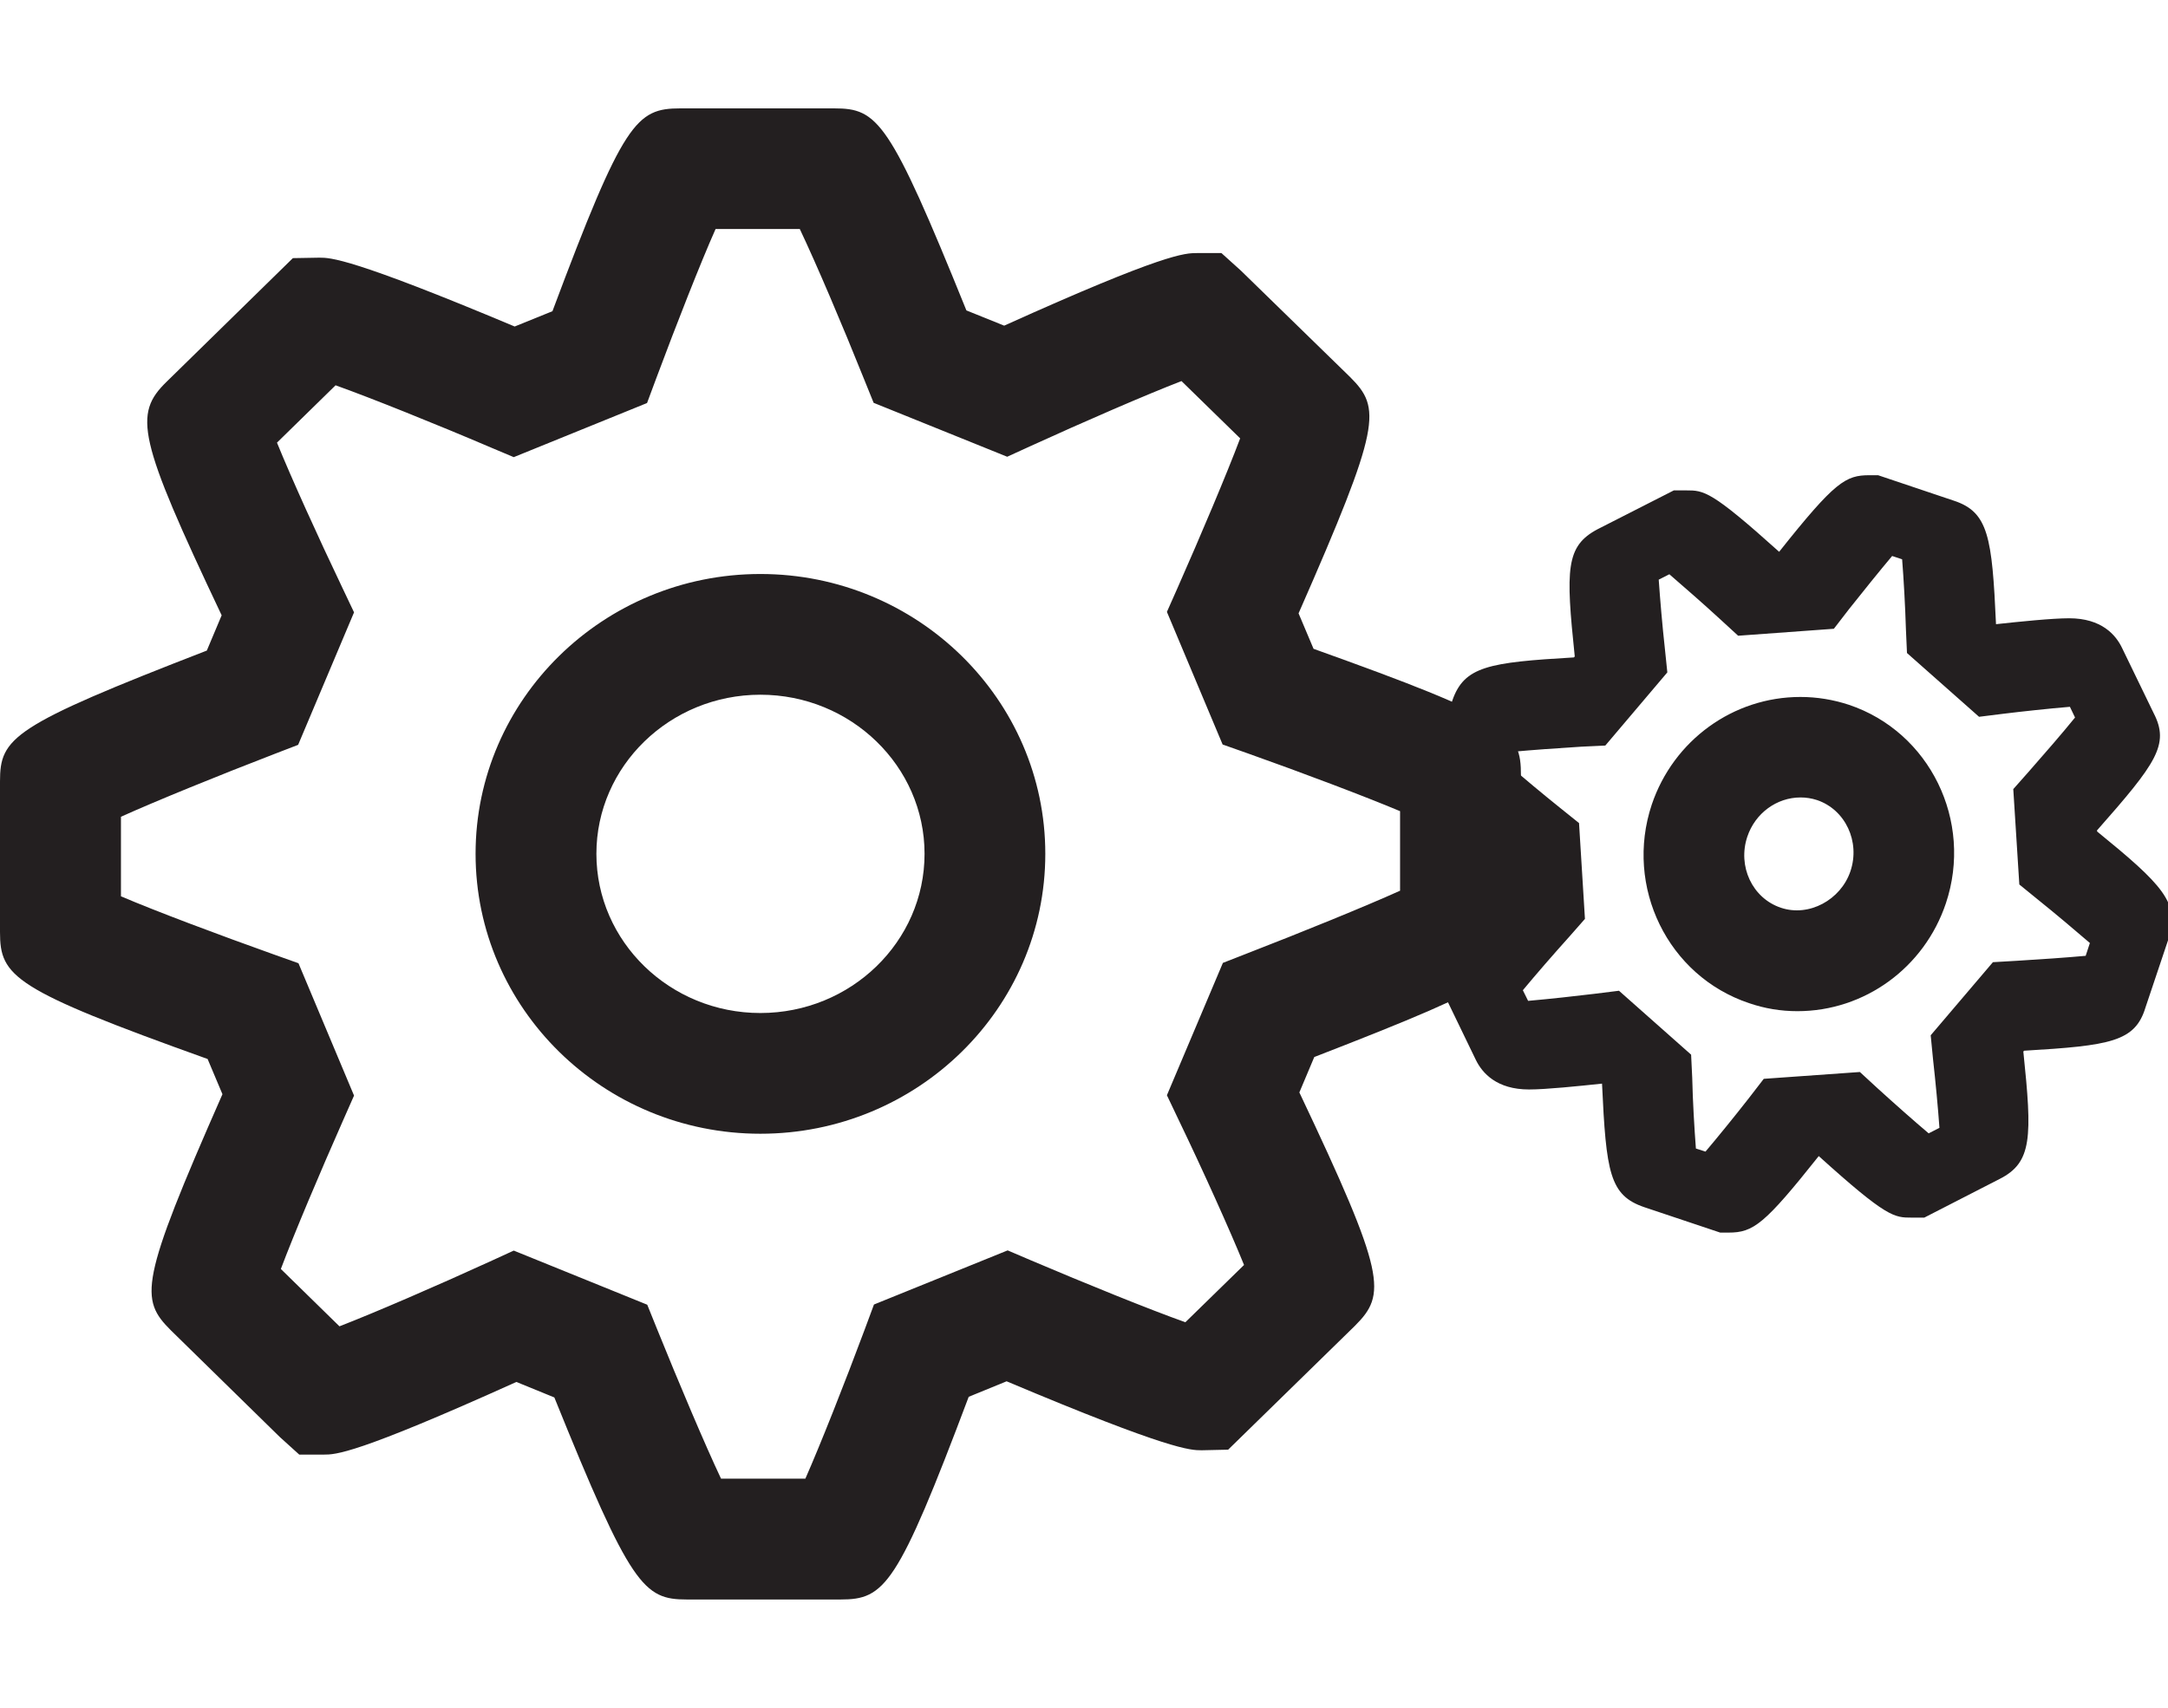 <?xml version="1.0" encoding="utf-8"?>
<!-- Generator: Adobe Illustrator 16.0.0, SVG Export Plug-In . SVG Version: 6.00 Build 0)  -->
<!DOCTYPE svg PUBLIC "-//W3C//DTD SVG 1.1//EN" "http://www.w3.org/Graphics/SVG/1.1/DTD/svg11.dtd">
<svg version="1.1" id="Layer_1" xmlns="http://www.w3.org/2000/svg" xmlns:xlink="http://www.w3.org/1999/xlink" x="0px" y="0px"
	 width="33px" height="26px" viewBox="0 0 33 26" enable-background="new 0 0 33 26" xml:space="preserve">
<rect display="none" fill="#3A4DA1" width="33" height="26"/>
<g display="none">
	<path display="inline" fill="#FFFFFF" d="M28.221,10.756L16.856,2.435c-0.22-0.16-0.517-0.16-0.736,0L4.755,10.756
		c-0.277,0.203-0.338,0.593-0.134,0.871c0.203,0.276,0.593,0.337,0.87,0.134L16.488,3.71l10.997,8.051
		c0.111,0.081,0.24,0.121,0.367,0.121c0.19,0,0.383-0.089,0.504-0.255C28.559,11.349,28.497,10.959,28.221,10.756"/>
	<path display="inline" fill="none" stroke="#FFFFFF" stroke-width="0.5" stroke-miterlimit="10" d="M28.221,10.756L16.856,2.435
		c-0.22-0.16-0.517-0.16-0.736,0L4.755,10.756c-0.277,0.203-0.338,0.593-0.134,0.871c0.203,0.276,0.593,0.337,0.87,0.134
		L16.488,3.71l10.997,8.051c0.111,0.081,0.24,0.121,0.367,0.121c0.19,0,0.383-0.089,0.504-0.255
		C28.559,11.349,28.497,10.959,28.221,10.756z"/>
	<path display="inline" fill="#FFFFFF" d="M25.208,11.901c-0.345,0-0.623,0.279-0.623,0.623v9.916h-4.981v-5.412
		c0-1.719-1.398-3.114-3.116-3.114c-1.717,0-3.115,1.396-3.115,3.114v5.412H8.39v-9.916c0-0.344-0.279-0.623-0.623-0.623
		c-0.344,0-0.623,0.279-0.623,0.623v10.539c0,0.345,0.279,0.623,0.623,0.623h6.229c0.328,0,0.596-0.254,0.621-0.574
		c0.001-0.016,0.002-0.03,0.002-0.049v-6.035c0-1.03,0.838-1.868,1.869-1.868c1.032,0,1.87,0.838,1.87,1.868v6.035
		c0,0.019,0,0.033,0.002,0.049c0.024,0.32,0.293,0.574,0.621,0.574h6.229c0.344,0,0.623-0.278,0.623-0.623V12.524
		C25.831,12.181,25.552,11.901,25.208,11.901"/>
</g>
<path fill="#231F20" d="M11.574,10.577c-1.376,0-2.496,1.086-2.496,2.422c0,1.338,1.12,2.424,2.496,2.424
	c1.378,0,2.499-1.086,2.499-2.424C14.073,11.665,12.952,10.577,11.574,10.577 M11.574,17.261c-2.39,0-4.335-1.909-4.335-4.262
	c0-2.35,1.945-4.26,4.335-4.26c2.391,0,4.337,1.91,4.337,4.26C15.911,15.354,13.965,17.261,11.574,17.261 M10.975,22.512h1.284
	c0.229-0.519,0.601-1.461,0.903-2.271l0.141-0.38l2.035-0.824l0.351,0.15c0.832,0.354,1.813,0.752,2.354,0.944l0.893-0.872
	c-0.213-0.525-0.625-1.439-0.996-2.21l-0.178-0.374l0.852-2.015l0.363-0.142c0.836-0.324,1.809-0.72,2.334-0.957v-1.211
	c-0.528-0.222-1.49-0.586-2.316-0.879l-0.385-0.136l-0.848-2.019l0.161-0.363c0.354-0.801,0.752-1.742,0.954-2.279l-0.893-0.872
	c-0.535,0.206-1.488,0.62-2.294,0.988l-0.359,0.164l-2.033-0.821l-0.146-0.361c-0.328-0.819-0.733-1.771-0.978-2.285h-1.282
	c-0.23,0.517-0.6,1.461-0.902,2.27L9.849,6.136L7.82,6.96L7.469,6.812C6.635,6.456,5.65,6.06,5.108,5.866L4.216,6.739
	C4.43,7.267,4.843,8.178,5.212,8.95l0.177,0.373L4.538,11.34l-0.363,0.14c-0.836,0.322-1.807,0.717-2.334,0.955v1.211
	c0.53,0.227,1.493,0.588,2.32,0.883l0.382,0.136l0.846,2.015l-0.16,0.362c-0.354,0.799-0.752,1.741-0.954,2.278l0.892,0.873
	c0.535-0.207,1.487-0.619,2.291-0.987L7.82,19.04l2.032,0.824l0.146,0.362C10.329,21.045,10.732,21.999,10.975,22.512
	 M12.794,24.352h-2.34c-0.657,0-0.852-0.195-2.016-3.076L7.86,21.04c-2.45,1.106-2.751,1.106-2.933,1.106H4.555L4.26,21.879
	l-1.656-1.622c-0.481-0.478-0.481-0.729,0.782-3.598L3.16,16.123C0.201,15.063,0,14.868,0,14.191v-2.292
	c0-0.668,0.18-0.845,3.148-1.994l0.226-0.537C2.093,6.665,2.029,6.305,2.538,5.81l1.92-1.88l0.403-0.007c0.17,0,0.479,0,2.973,1.048
	l0.575-0.233C9.491,1.847,9.684,1.65,10.356,1.65h2.341c0.663,0,0.841,0.179,2.013,3.076l0.575,0.232
	c2.447-1.105,2.751-1.105,2.936-1.105h0.371l0.295,0.266l1.661,1.619c0.479,0.478,0.479,0.729-0.782,3.6l0.228,0.54
	c2.979,1.067,3.157,1.241,3.157,1.929v2.291c0,0.67-0.18,0.846-3.146,1.995l-0.227,0.539c1.324,2.793,1.328,3.071,0.845,3.554
	l-1.929,1.885l-0.403,0.009c-0.17,0-0.479,0-2.969-1.05l-0.577,0.236C13.659,24.152,13.465,24.352,12.794,24.352"/>
<path fill="#231F20" d="M27.408,12.141c-0.365,0-0.691,0.24-0.811,0.596c-0.152,0.453,0.077,0.938,0.51,1.083
	c0.428,0.145,0.912-0.12,1.059-0.555c0.152-0.45-0.076-0.938-0.508-1.084C27.576,12.154,27.49,12.141,27.408,12.141 M27.359,15.395
	c-0.254,0-0.5-0.041-0.738-0.123c-1.234-0.414-1.896-1.77-1.479-3.022c0.33-0.979,1.239-1.639,2.262-1.639
	c0.254,0,0.5,0.041,0.738,0.119c1.233,0.413,1.896,1.771,1.477,3.023C29.291,14.732,28.383,15.395,27.359,15.395 M25.814,17.486
	l0.146,0.047c0.192-0.227,0.444-0.537,0.658-0.811l0.229-0.297l1.463-0.104l0.267,0.246c0.256,0.233,0.555,0.498,0.78,0.688
	l0.164-0.084c-0.021-0.297-0.059-0.7-0.098-1.049l-0.035-0.36l0.947-1.113l0.361-0.021c0.35-0.021,0.756-0.049,1.051-0.076
	l0.064-0.195c-0.221-0.19-0.521-0.444-0.789-0.659l-0.285-0.232l-0.092-1.452l0.233-0.263c0.24-0.273,0.517-0.592,0.707-0.827
	l-0.078-0.163c-0.325,0.027-0.737,0.072-1.006,0.105l-0.377,0.047l-1.097-0.971l-0.016-0.357C29,9.227,28.977,8.816,28.953,8.515
	l-0.152-0.05c-0.191,0.227-0.443,0.54-0.658,0.811l-0.229,0.297l-1.457,0.106l-0.269-0.247c-0.254-0.234-0.557-0.498-0.778-0.689
	l-0.162,0.082c0.021,0.299,0.055,0.703,0.094,1.053l0.037,0.359l-0.944,1.114l-0.363,0.017c-0.348,0.021-0.758,0.051-1.051,0.078
	l-0.066,0.193c0.221,0.193,0.523,0.445,0.791,0.66l0.289,0.232l0.09,1.459l-0.232,0.264c-0.244,0.271-0.52,0.589-0.713,0.822
	l0.08,0.162c0.326-0.029,0.738-0.074,1.006-0.107l0.377-0.047l1.098,0.973l0.017,0.355C25.766,16.77,25.791,17.184,25.814,17.486
	 M26.311,18.766h-0.127l-1.156-0.387c-0.528-0.18-0.58-0.525-0.643-1.881c-0.35,0.037-0.852,0.089-1.111,0.089
	c-0.489,0-0.711-0.246-0.811-0.453l-0.479-0.991c-0.225-0.5-0.021-0.783,0.867-1.783l-0.002-0.017
	c-1.002-0.813-1.27-1.078-1.098-1.612l0.355-1.064c0.18-0.523,0.553-0.582,1.85-0.658l0.014-0.014
	c-0.139-1.332-0.137-1.68,0.346-1.937l1.162-0.592h0.187c0.271,0,0.377,0,1.416,0.935c0.853-1.074,1.012-1.166,1.377-1.166h0.129
	l1.151,0.387c0.529,0.173,0.584,0.552,0.644,1.881c0.351-0.038,0.854-0.09,1.113-0.09c0.493,0,0.713,0.252,0.81,0.461l0.477,0.984
	c0.246,0.477,0.039,0.762-0.863,1.785l0.002,0.016c0.982,0.801,1.275,1.092,1.088,1.631l-0.352,1.049
	c-0.158,0.521-0.533,0.58-1.848,0.658l-0.011,0.013c0.136,1.305,0.136,1.688-0.362,1.94l-1.146,0.588H29.1
	c-0.268,0-0.379,0-1.416-0.937C26.857,18.641,26.689,18.766,26.311,18.766"/>
</svg>
